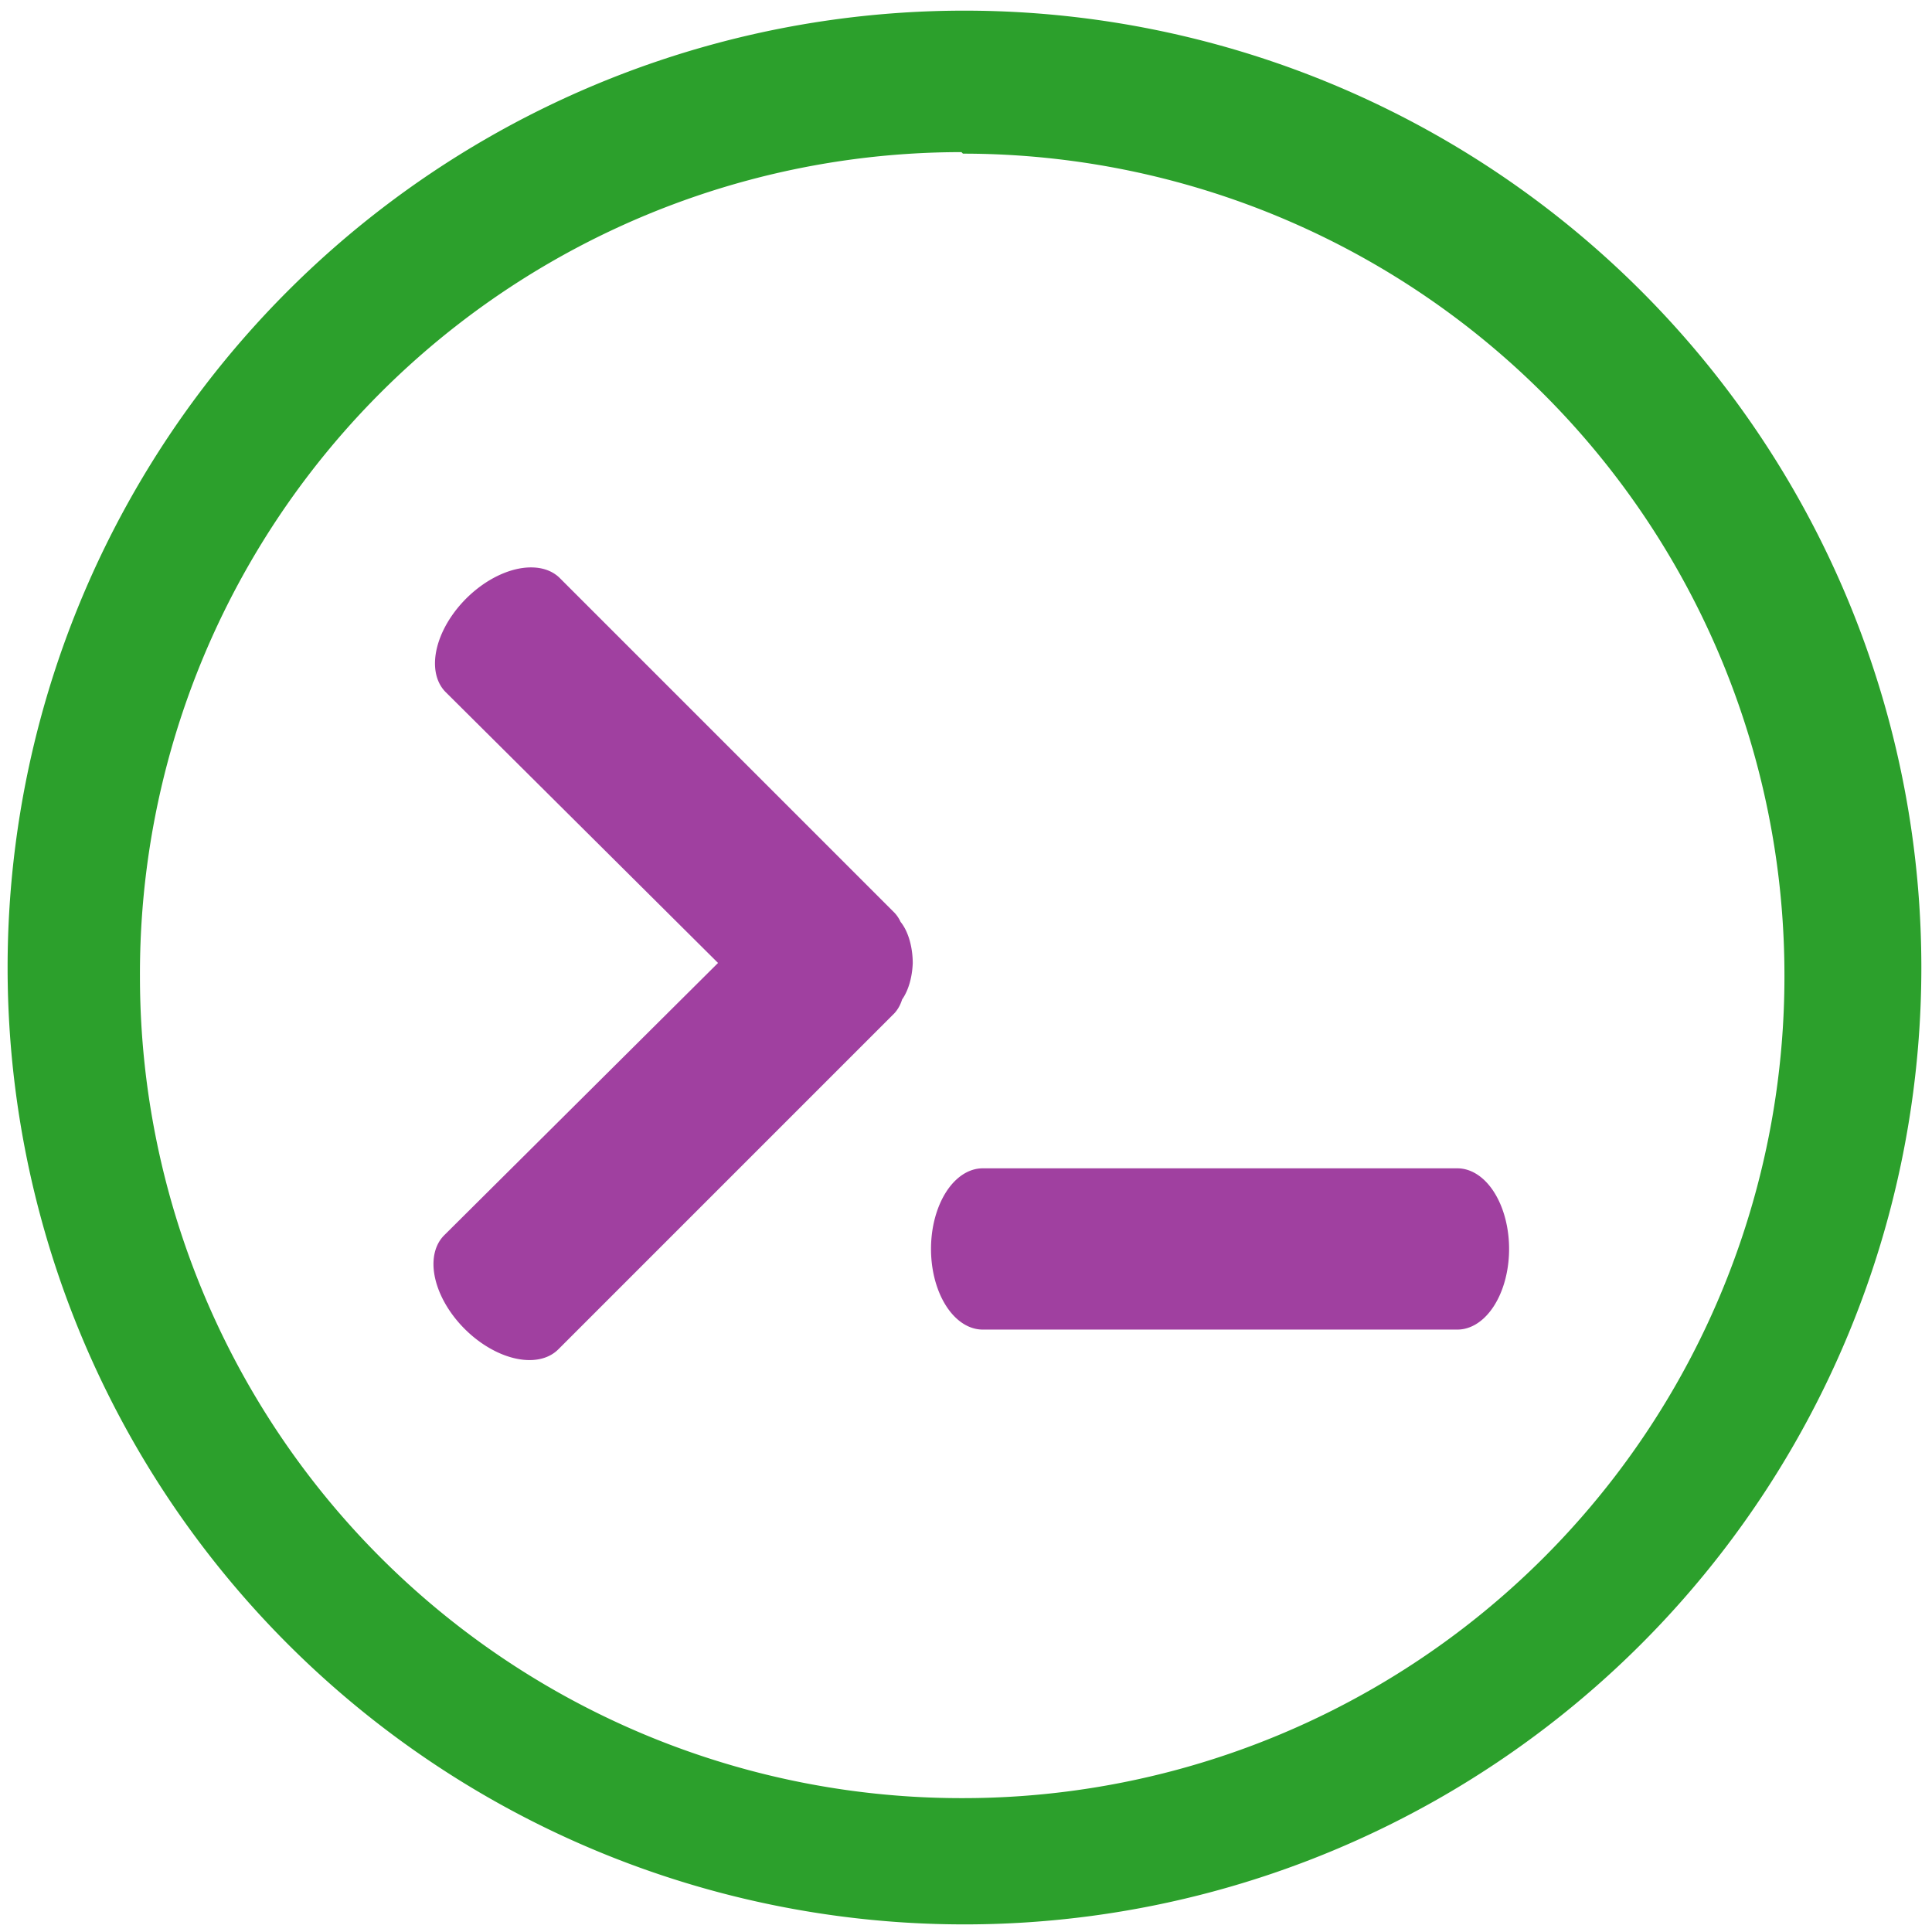 <svg xmlns="http://www.w3.org/2000/svg" width="48" height="48" viewBox="0 0 12.7 12.7"><path fill="#2ca02c" d="M6.34.07a6.29 6.29 0 0 0-6.29 6.3 6.29 6.29 0 0 0 6.3 6.28 6.29 6.29 0 0 0 6.28-6.29A6.29 6.29 0 0 0 6.34.07zm-.01.94a5.4 5.4 0 0 1 5.4 5.4 5.4 5.4 0 0 1-5.4 5.41 5.4 5.4 0 0 1-5.41-5.4A5.4 5.4 0 0 1 6.32 1z"/><path fill="purple" d="M6.46 7.68a.34.53 0 1 0 0 1.06h3.12a.34.53 0 1 0 0-1.06zM3.5 3.73a.34.53 45 0 0-.57.82l1.79 1.78-1.8 1.79a.53.34 45 1 0 .75.75l2.21-2.21a.53.34 45 0 0 .05-.09.18.33 0 0 0 .07-.24.18.33 0 0 0-.08-.27.34.53 45 0 0-.04-.06l-2.2-2.2a.34.53 45 0 0-.18-.07z" opacity=".75"/></svg>
